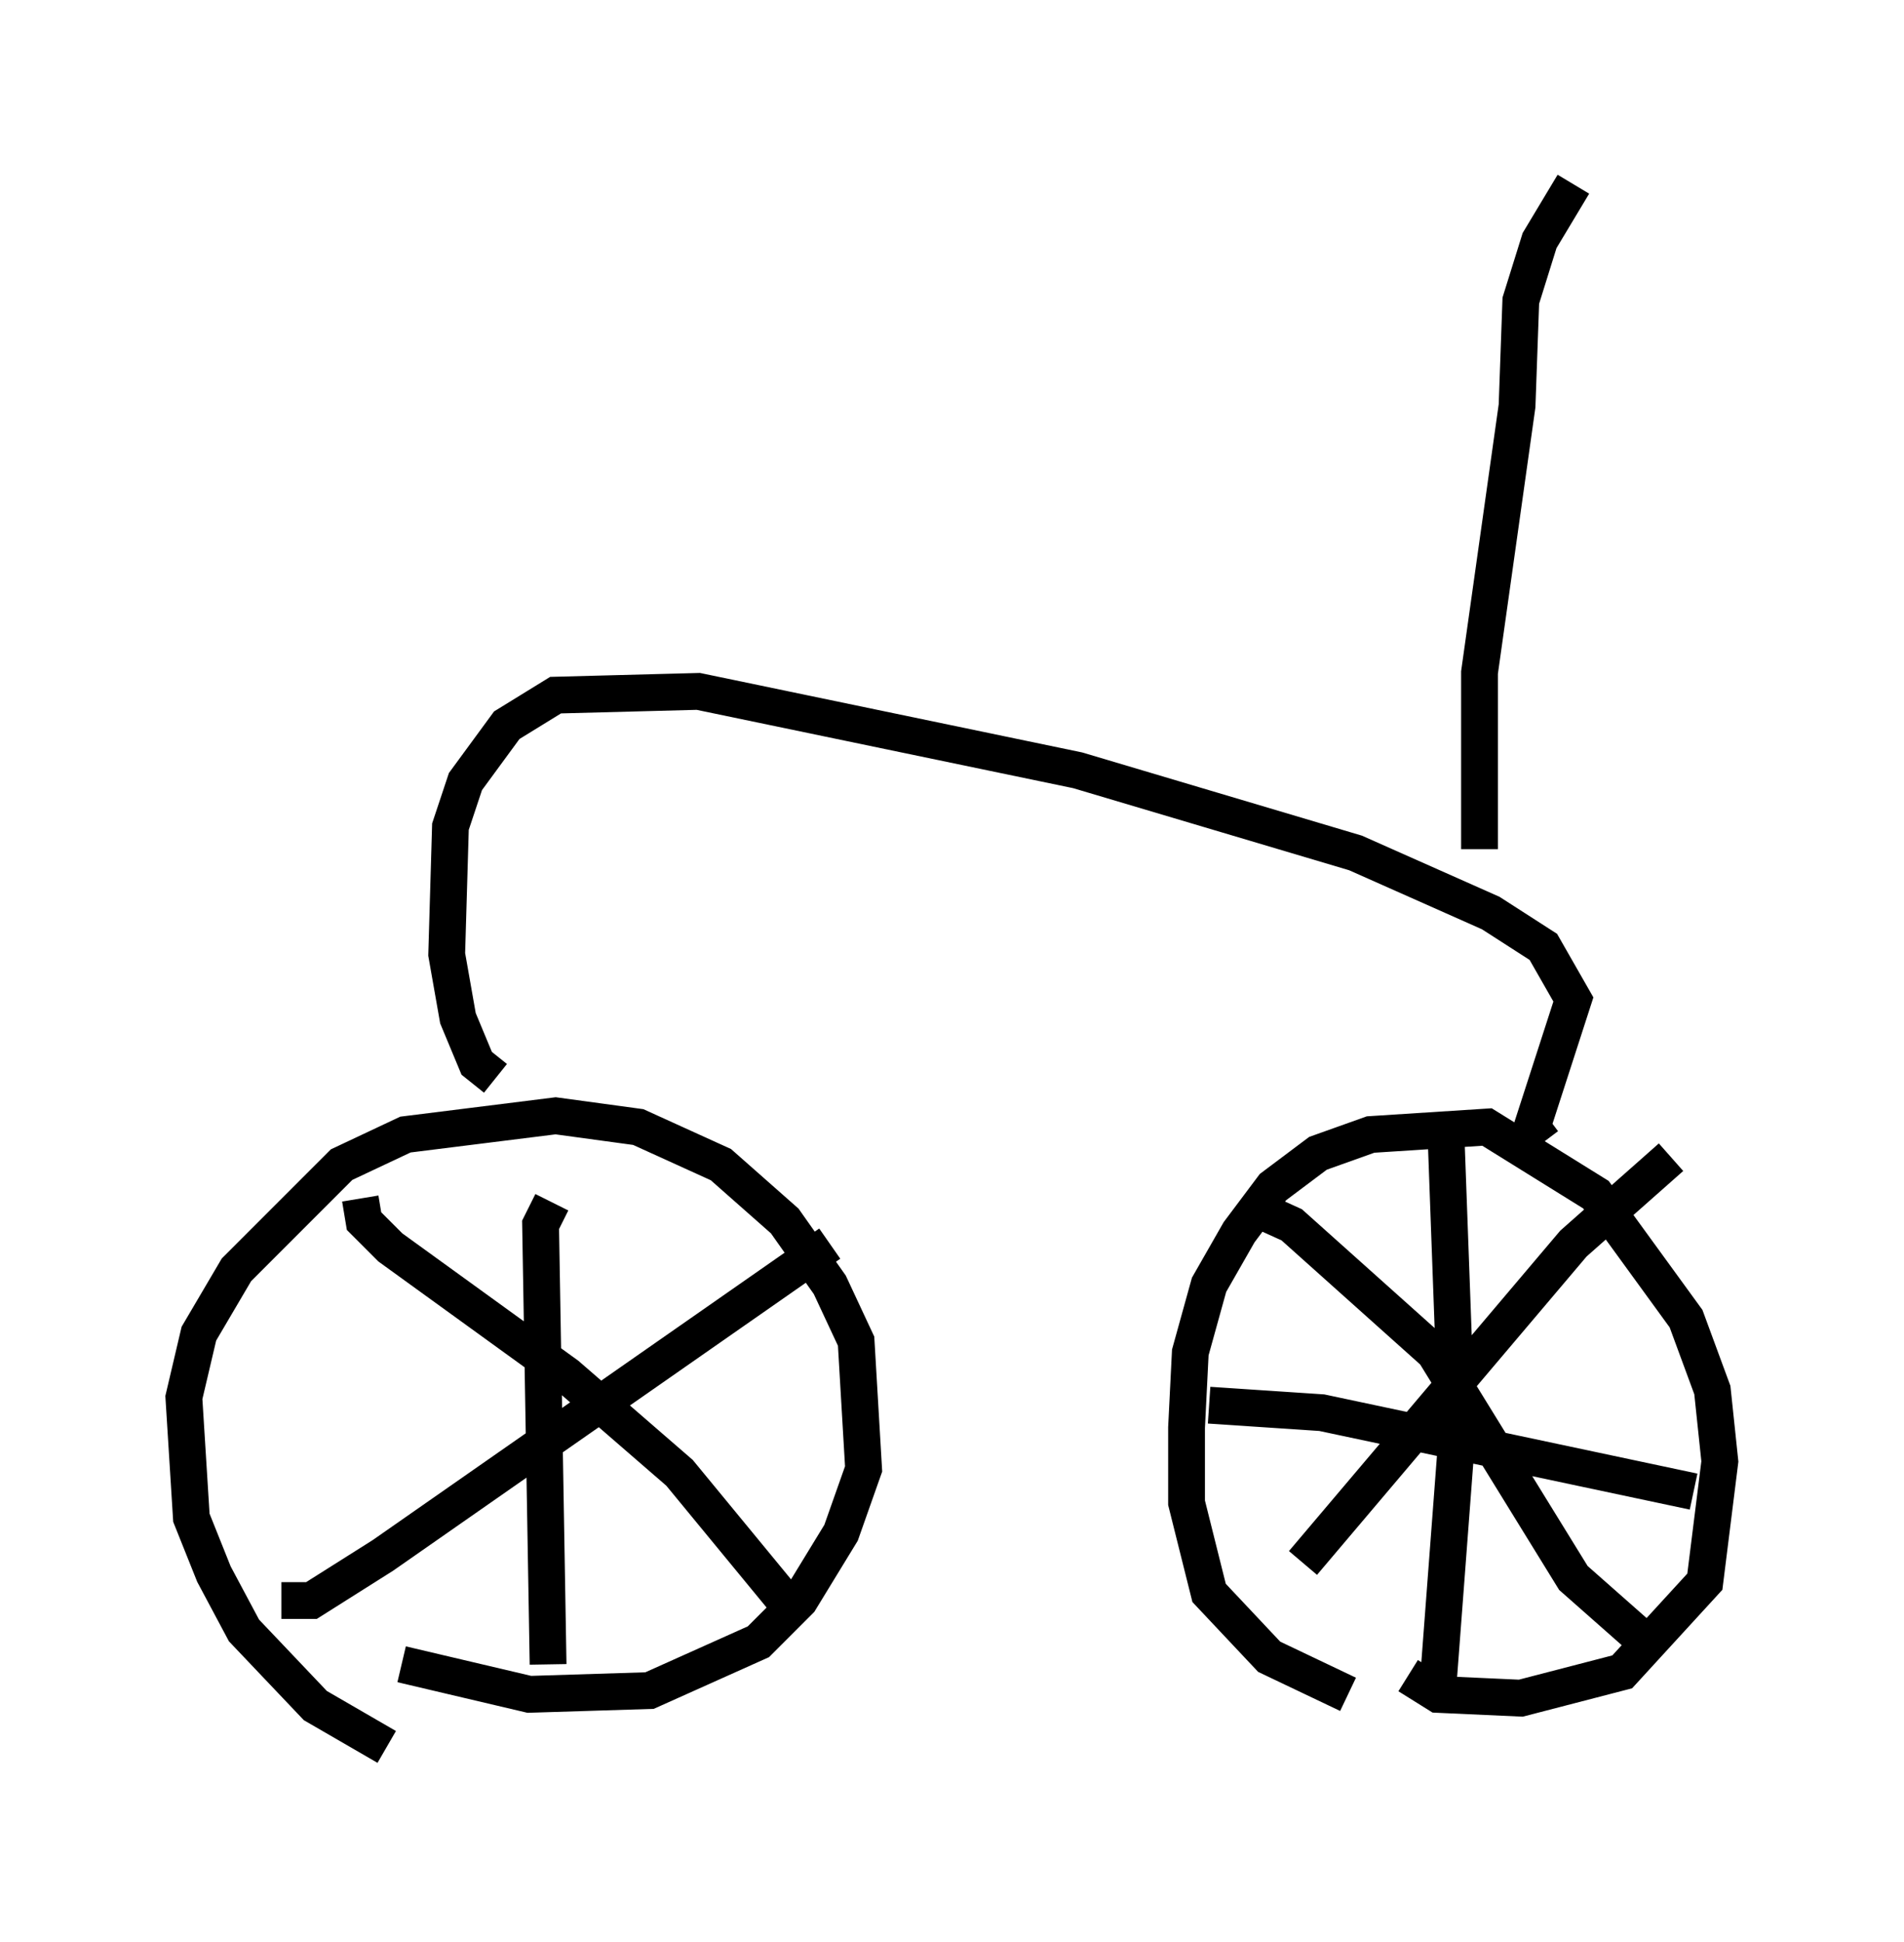 <?xml version="1.0" encoding="utf-8" ?>
<svg baseProfile="full" height="52.773" version="1.1" width="51.753" xmlns="http://www.w3.org/2000/svg" xmlns:ev="http://www.w3.org/2001/xml-events" xmlns:xlink="http://www.w3.org/1999/xlink"><defs /><rect fill="white" height="52.773" width="51.753" x="0" y="0" /><path d="M12.35, 47.773 m-1.838, -0.306 l-1.94, -1.123 -1.94, -2.042 l-0.817, -1.531 -0.613, -1.531 l-0.204, -3.267 0.408, -1.735 l1.021, -1.735 2.858, -2.858 l1.735, -0.817 4.083, -0.51 l2.246, 0.306 2.246, 1.021 l1.735, 1.531 1.225, 1.735 l0.715, 1.531 0.204, 3.471 l-0.613, 1.735 -1.123, 1.838 l-1.123, 1.123 -2.96, 1.327 l-3.267, 0.102 -3.471, -0.817 m25.725, 0.817 l-2.144, -1.021 -1.633, -1.735 l-0.613, -2.45 0.0, -2.042 l0.102, -2.042 0.51, -1.838 l0.817, -1.429 0.919, -1.225 l1.225, -0.919 1.429, -0.51 l3.165, -0.204 2.96, 1.838 l2.45, 3.369 0.715, 1.94 l0.204, 1.94 -0.408, 3.267 l-2.246, 2.45 -2.756, 0.715 l-2.246, -0.102 -0.817, -0.51 m1.021, -14.904 l0.306, 8.371 -0.51, 6.738 m-6.227, -7.554 l3.063, 0.204 10.106, 2.144 m-0.613, -9.086 l-2.654, 2.348 -7.35, 8.677 m-1.429, -9.698 l1.123, 0.51 3.879, 3.471 l3.777, 6.125 1.735, 1.531 m-29.502, -11.74 l-0.306, 0.613 0.204, 11.944 m7.656, -11.433 l-12.148, 8.473 -1.94, 1.225 l-0.817, 0.0 m2.144, -10.923 l0.102, 0.613 0.715, 0.715 l4.798, 3.471 3.063, 2.654 l2.858, 3.471 m-7.861, -14.19 l-0.51, -0.408 -0.51, -1.225 l-0.306, -1.735 0.102, -3.471 l0.408, -1.225 1.123, -1.531 l1.327, -0.817 3.879, -0.102 l10.311, 2.144 7.554, 2.246 l3.675, 1.633 1.429, 0.919 l0.817, 1.429 -1.123, 3.471 l0.306, 0.408 m-1.735, -7.963 l0.0, -4.798 1.021, -7.248 l0.102, -2.858 0.51, -1.633 l0.919, -1.531 m-11.842, 15.211 " fill="none" stroke="black" stroke-width="1" /></svg>